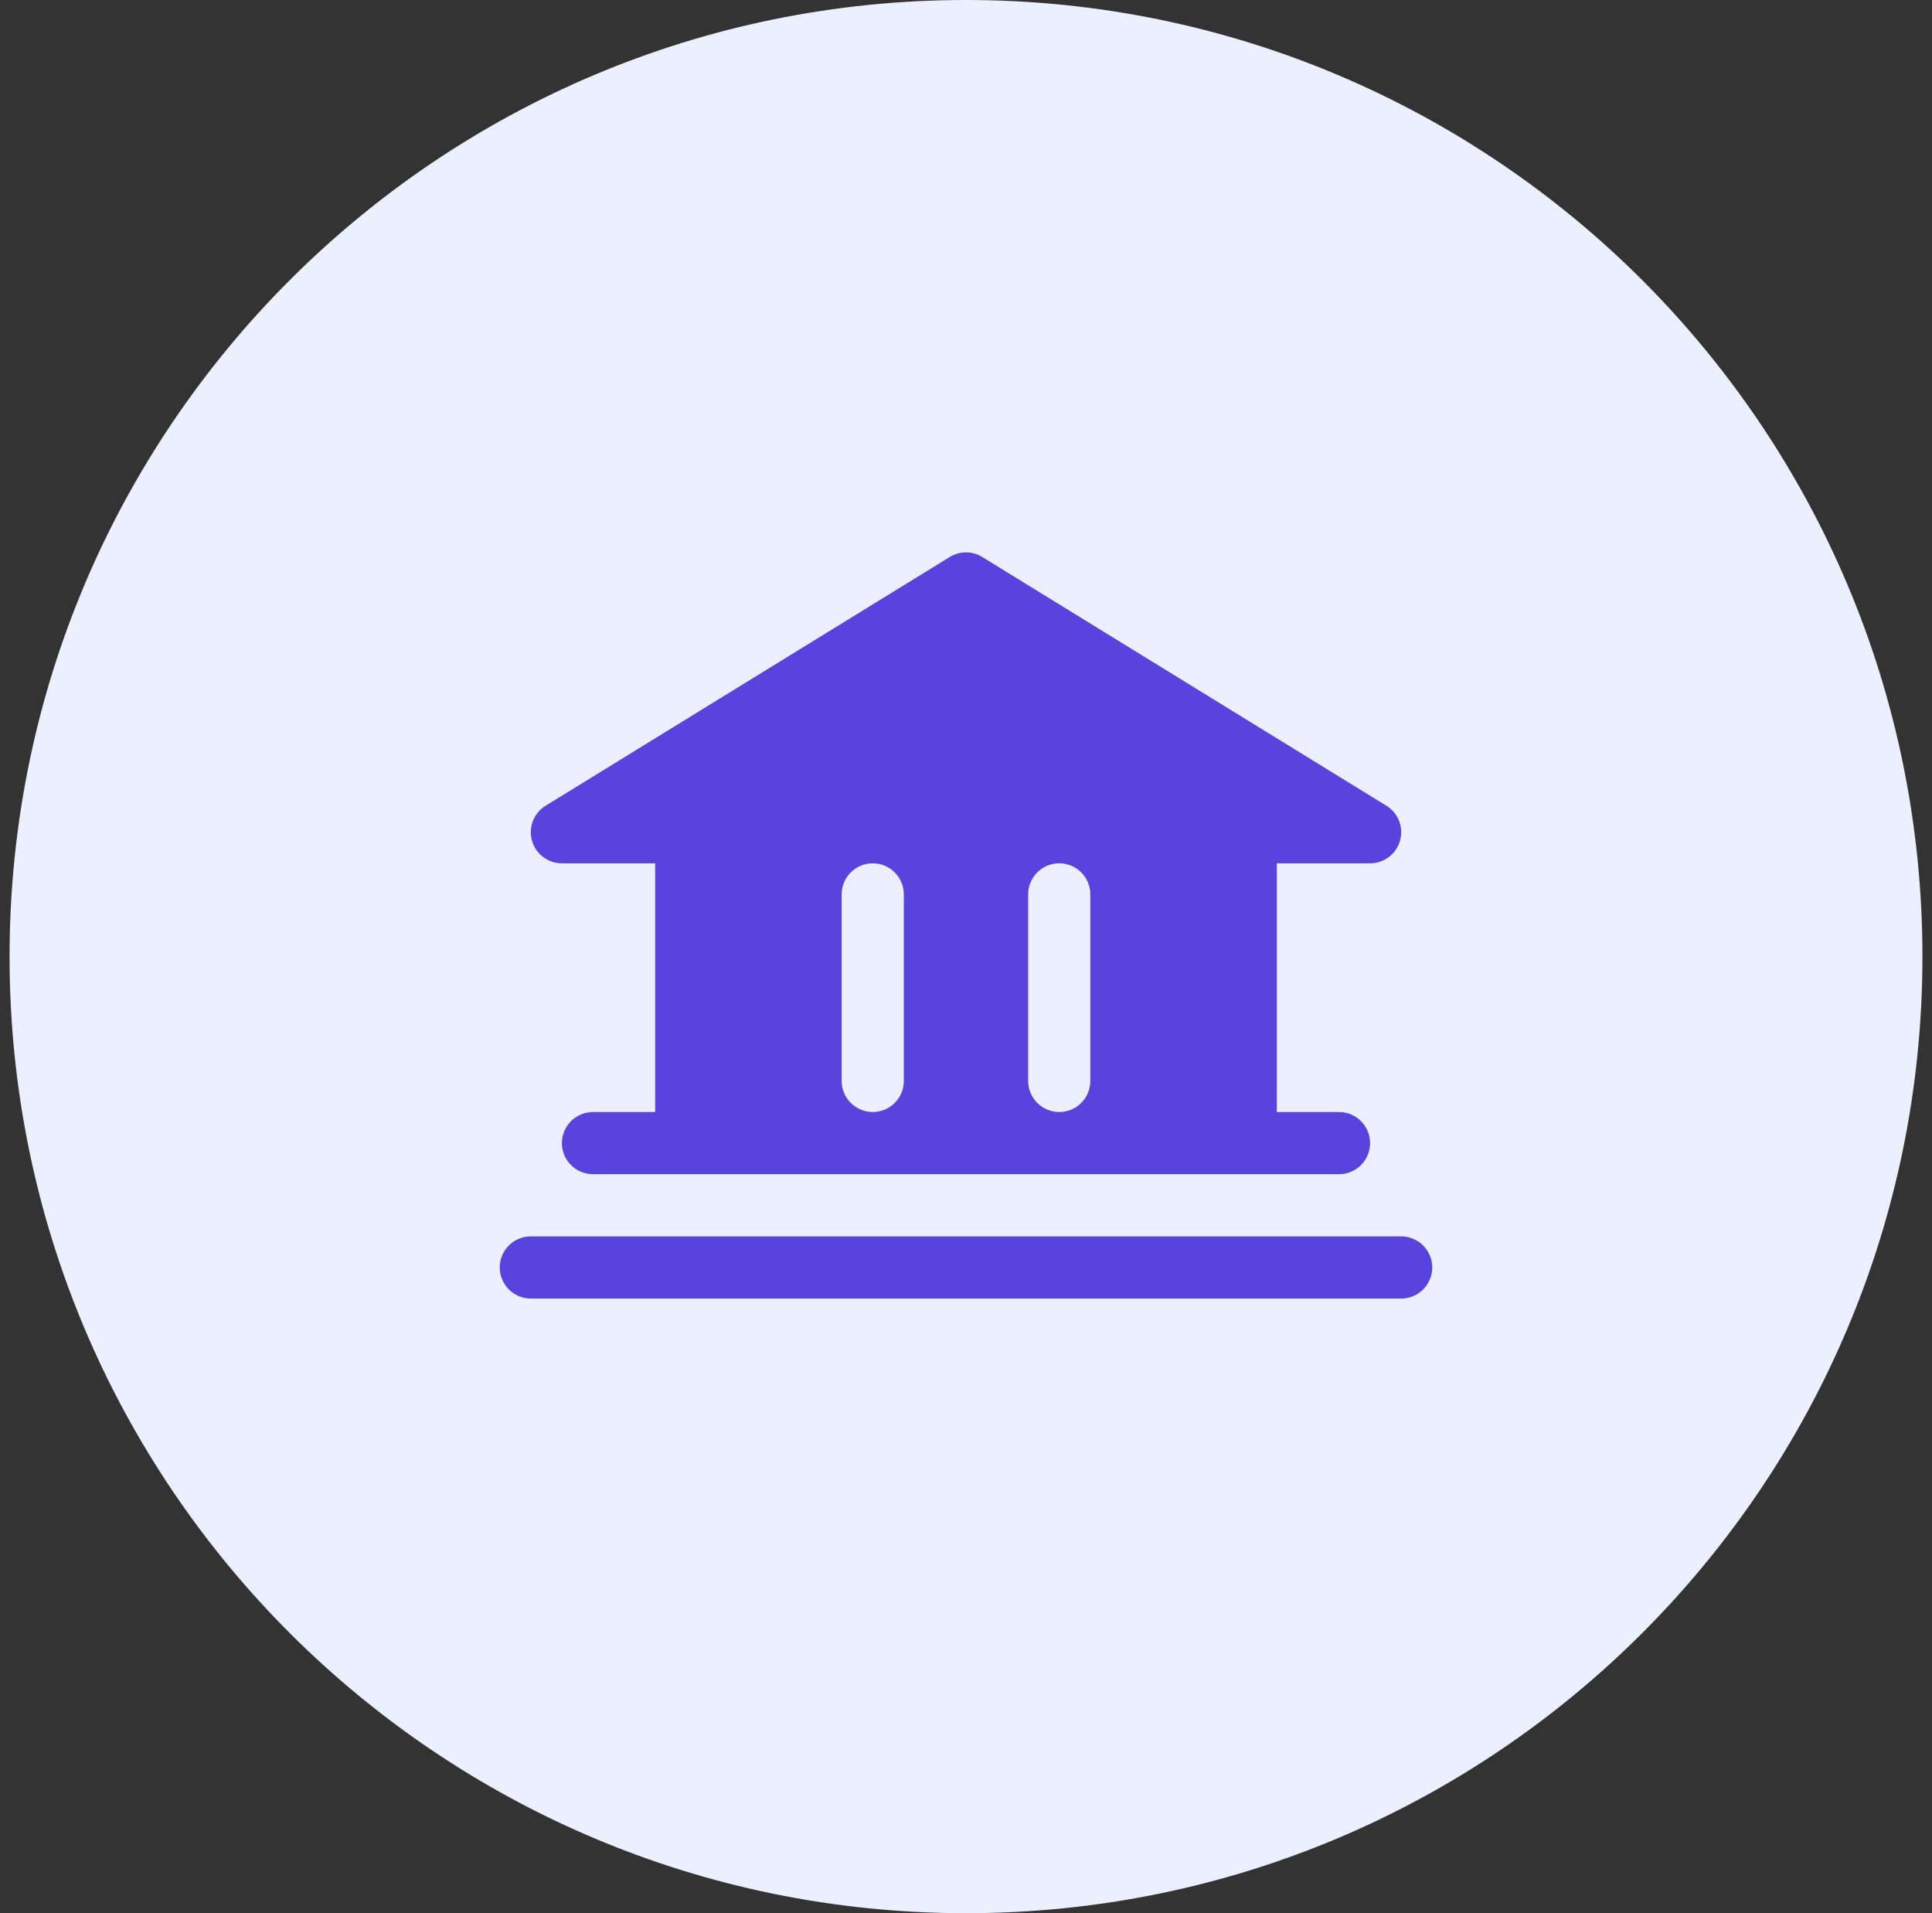 <svg width="101" height="100" viewBox="0 0 101 100" fill="none" xmlns="http://www.w3.org/2000/svg">
<rect x="0" y="0" width="101" height="100" fill="#333333" stroke="none"/>
<path d="M0.5 50C0.5 22.386 22.886 0 50.5 0C78.114 0 100.5 22.386 100.5 50C100.5 77.614 78.114 100 50.5 100C22.886 100 0.5 77.614 0.5 50Z" fill="#ECEFFE"/>
<path d="M74.875 66.249C74.875 66.68 74.704 67.093 74.399 67.398C74.094 67.703 73.681 67.874 73.25 67.874H27.75C27.319 67.874 26.906 67.703 26.601 67.398C26.296 67.093 26.125 66.68 26.125 66.249C26.125 65.818 26.296 65.405 26.601 65.1C26.906 64.795 27.319 64.624 27.75 64.624H73.25C73.681 64.624 74.094 64.795 74.399 65.1C74.704 65.405 74.875 65.818 74.875 66.249ZM27.811 43.942C27.714 43.601 27.732 43.238 27.86 42.908C27.989 42.578 28.222 42.299 28.524 42.114L49.649 29.114C49.905 28.956 50.2 28.873 50.5 28.873C50.8 28.873 51.095 28.956 51.351 29.114L72.476 42.114C72.778 42.299 73.011 42.578 73.14 42.907C73.269 43.237 73.287 43.6 73.19 43.941C73.094 44.282 72.889 44.582 72.606 44.795C72.324 45.009 71.979 45.124 71.625 45.124H66.75V58.124H70C70.431 58.124 70.844 58.295 71.149 58.6C71.454 58.905 71.625 59.318 71.625 59.749C71.625 60.18 71.454 60.593 71.149 60.898C70.844 61.203 70.431 61.374 70 61.374H31C30.569 61.374 30.156 61.203 29.851 60.898C29.546 60.593 29.375 60.18 29.375 59.749C29.375 59.318 29.546 58.905 29.851 58.6C30.156 58.295 30.569 58.124 31 58.124H34.25V45.124H29.375C29.021 45.124 28.677 45.009 28.395 44.795C28.112 44.582 27.907 44.282 27.811 43.942ZM53.75 56.499C53.75 56.93 53.921 57.343 54.226 57.648C54.531 57.953 54.944 58.124 55.375 58.124C55.806 58.124 56.219 57.953 56.524 57.648C56.829 57.343 57 56.93 57 56.499V46.749C57 46.318 56.829 45.905 56.524 45.6C56.219 45.295 55.806 45.124 55.375 45.124C54.944 45.124 54.531 45.295 54.226 45.6C53.921 45.905 53.75 46.318 53.75 46.749V56.499ZM44 56.499C44 56.93 44.171 57.343 44.476 57.648C44.781 57.953 45.194 58.124 45.625 58.124C46.056 58.124 46.469 57.953 46.774 57.648C47.079 57.343 47.25 56.93 47.25 56.499V46.749C47.25 46.318 47.079 45.905 46.774 45.6C46.469 45.295 46.056 45.124 45.625 45.124C45.194 45.124 44.781 45.295 44.476 45.6C44.171 45.905 44 46.318 44 46.749V56.499Z" fill="#5A42DE"/>
</svg>
